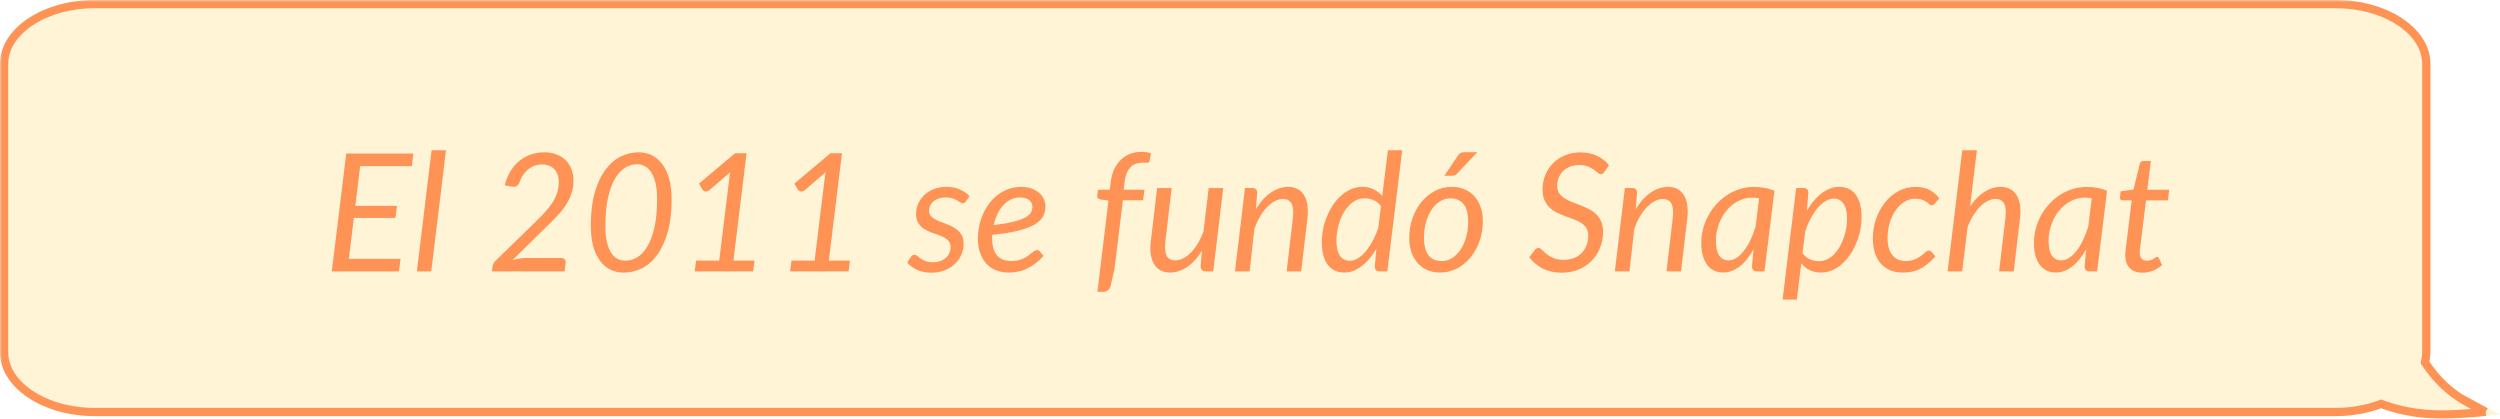 <svg width="608" height="102" viewBox="0 0 608 102" fill="none" xmlns="http://www.w3.org/2000/svg">
<mask id="mask0_42_774" style="mask-type:luminance" maskUnits="userSpaceOnUse" x="0" y="0" width="608" height="102">
<path d="M0 0H608V102H0V0Z" fill="white"/>
</mask>
<g mask="url(#mask0_42_774)">
<path d="M598.751 95.876C595.242 93.581 592.786 90.851 590.81 87.918C590.972 87.183 591.079 86.436 591.079 85.668V15.532C591.079 6.956 580.749 0 568.007 0H23.072C10.33 0 2.66265e-06 6.956 2.66265e-06 15.532V85.668C2.66265e-06 94.247 10.33 101.198 23.072 101.198H568.007C572.027 101.198 575.81 100.502 579.102 99.286C582.9 100.683 587.142 101.533 591.455 101.736C596.248 101.968 601.278 101.493 606.016 101.011C606.681 100.944 607.339 100.87 608 100.795C604.918 99.166 601.564 97.718 598.751 95.876Z" fill="#FFDA76" fill-opacity="0.3"/>
<path d="M604.523 100.156C600.207 100.583 595.753 100.943 591.504 100.737L591.502 100.737C587.286 100.539 583.145 99.708 579.447 98.347L579.101 98.22L578.755 98.348C575.579 99.521 571.914 100.198 568.007 100.198H23.072C16.873 100.198 11.305 98.505 7.316 95.82C3.321 93.132 1 89.524 1 85.668V15.532C1 11.678 3.321 8.069 7.316 5.379C11.305 2.694 16.873 1 23.072 1H568.007C574.206 1 579.774 2.694 583.763 5.379C587.758 8.069 590.079 11.678 590.079 15.532V85.668C590.079 86.343 589.985 87.015 589.833 87.703L589.741 88.122L589.981 88.477C592.015 91.496 594.561 94.33 598.204 96.713M604.523 100.156L598.204 96.713M604.523 100.156C602.364 99.086 600.14 97.981 598.204 96.713M604.523 100.156L598.204 96.713" stroke="#FF8847" stroke-opacity="0.9" stroke-width="2"/>
</g>
<path d="M87.594 40.4L86.414 50.06H96.554L96.174 53H86.054L84.834 62.96H97.414L97.034 66H80.694L84.214 37.34H100.534L100.154 40.4H87.594ZM101.382 66L104.962 36.54H108.462L104.882 66H101.382ZM136.501 62.74C136.874 62.74 137.154 62.853 137.341 63.08C137.541 63.293 137.614 63.573 137.561 63.92L137.321 66H119.641L119.781 64.82C119.808 64.58 119.888 64.327 120.021 64.06C120.154 63.793 120.348 63.553 120.601 63.34L130.121 54.08C131.014 53.2 131.821 52.373 132.541 51.6C133.261 50.813 133.868 50.033 134.361 49.26C134.854 48.473 135.234 47.68 135.501 46.88C135.768 46.067 135.901 45.187 135.901 44.24C135.901 43.533 135.794 42.92 135.581 42.4C135.381 41.867 135.101 41.427 134.741 41.08C134.381 40.72 133.954 40.453 133.461 40.28C132.968 40.093 132.428 40 131.841 40C131.188 40 130.574 40.107 130.001 40.32C129.428 40.533 128.901 40.833 128.421 41.22C127.954 41.607 127.541 42.067 127.181 42.6C126.821 43.133 126.541 43.72 126.341 44.36C126.141 44.813 125.901 45.12 125.621 45.28C125.341 45.427 124.968 45.46 124.501 45.38L122.741 45.08C123.074 43.773 123.548 42.62 124.161 41.62C124.788 40.62 125.521 39.78 126.361 39.1C127.201 38.42 128.128 37.907 129.141 37.56C130.168 37.213 131.254 37.04 132.401 37.04C133.441 37.04 134.388 37.2 135.241 37.52C136.108 37.827 136.854 38.28 137.481 38.88C138.108 39.467 138.594 40.187 138.941 41.04C139.288 41.88 139.461 42.84 139.461 43.92C139.461 45.147 139.274 46.267 138.901 47.28C138.541 48.293 138.048 49.253 137.421 50.16C136.808 51.053 136.088 51.927 135.261 52.78C134.448 53.62 133.581 54.487 132.661 55.38L124.641 63.24C125.201 63.093 125.761 62.973 126.321 62.88C126.881 62.787 127.414 62.74 127.921 62.74H136.501ZM163.344 48.54C163.344 51.54 163.031 54.153 162.404 56.38C161.777 58.607 160.931 60.46 159.864 61.94C158.811 63.407 157.577 64.5 156.164 65.22C154.751 65.94 153.264 66.3 151.704 66.3C150.531 66.3 149.451 66.06 148.464 65.58C147.491 65.1 146.644 64.387 145.924 63.44C145.217 62.48 144.664 61.287 144.264 59.86C143.877 58.42 143.684 56.74 143.684 54.82C143.684 51.82 143.991 49.207 144.604 46.98C145.231 44.753 146.071 42.907 147.124 41.44C148.191 39.96 149.424 38.86 150.824 38.14C152.237 37.407 153.731 37.04 155.304 37.04C156.464 37.04 157.537 37.28 158.524 37.76C159.511 38.24 160.357 38.96 161.064 39.92C161.784 40.867 162.344 42.06 162.744 43.5C163.144 44.94 163.344 46.62 163.344 48.54ZM159.804 48.36C159.804 46.853 159.677 45.567 159.424 44.5C159.171 43.433 158.824 42.567 158.384 41.9C157.944 41.22 157.424 40.727 156.824 40.42C156.237 40.1 155.611 39.94 154.944 39.94C153.971 39.94 153.017 40.213 152.084 40.76C151.164 41.293 150.344 42.16 149.624 43.36C148.904 44.547 148.324 46.1 147.884 48.02C147.444 49.927 147.224 52.26 147.224 55.02C147.224 56.527 147.351 57.813 147.604 58.88C147.857 59.947 148.197 60.813 148.624 61.48C149.064 62.147 149.577 62.633 150.164 62.94C150.751 63.247 151.377 63.4 152.044 63.4C153.017 63.4 153.971 63.14 154.904 62.62C155.837 62.087 156.664 61.227 157.384 60.04C158.117 58.84 158.704 57.287 159.144 55.38C159.584 53.46 159.804 51.12 159.804 48.36ZM183.507 63.38L183.167 66H168.947L169.287 63.38H174.907L177.347 43.56C177.374 43.293 177.407 43.02 177.447 42.74C177.501 42.46 177.554 42.173 177.607 41.88L172.487 46.28C172.301 46.413 172.121 46.5 171.947 46.54C171.774 46.58 171.614 46.587 171.467 46.56C171.334 46.52 171.214 46.467 171.107 46.4C171.001 46.32 170.921 46.24 170.867 46.16L169.987 44.66L178.747 37.28H181.567L178.367 63.38H183.507ZM206.71 63.38L206.37 66H192.15L192.49 63.38H198.11L200.55 43.56C200.577 43.293 200.61 43.02 200.65 42.74C200.704 42.46 200.757 42.173 200.81 41.88L195.69 46.28C195.504 46.413 195.324 46.5 195.15 46.54C194.977 46.58 194.817 46.587 194.67 46.56C194.537 46.52 194.417 46.467 194.31 46.4C194.204 46.32 194.124 46.24 194.07 46.16L193.19 44.66L201.95 37.28H204.77L201.57 63.38H206.71ZM234.888 48.98C234.782 49.14 234.675 49.26 234.568 49.34C234.462 49.407 234.328 49.44 234.168 49.44C233.982 49.44 233.775 49.367 233.548 49.22C233.335 49.073 233.068 48.913 232.748 48.74C232.442 48.553 232.062 48.387 231.608 48.24C231.155 48.08 230.608 48 229.968 48C229.368 48 228.822 48.087 228.328 48.26C227.835 48.42 227.408 48.647 227.048 48.94C226.702 49.233 226.428 49.58 226.228 49.98C226.042 50.367 225.948 50.78 225.948 51.22C225.948 51.847 226.155 52.347 226.568 52.72C226.982 53.093 227.502 53.42 228.128 53.7C228.755 53.967 229.428 54.227 230.148 54.48C230.868 54.733 231.542 55.053 232.168 55.44C232.795 55.827 233.315 56.32 233.728 56.92C234.142 57.52 234.348 58.3 234.348 59.26C234.348 60.193 234.162 61.087 233.788 61.94C233.428 62.793 232.902 63.547 232.208 64.2C231.528 64.84 230.702 65.353 229.728 65.74C228.768 66.127 227.688 66.32 226.488 66.32C225.195 66.32 224.048 66.093 223.048 65.64C222.062 65.173 221.255 64.58 220.628 63.86L221.508 62.5C221.628 62.327 221.755 62.193 221.888 62.1C222.035 62.007 222.222 61.96 222.448 61.96C222.662 61.96 222.875 62.053 223.088 62.24C223.302 62.427 223.568 62.64 223.888 62.88C224.208 63.107 224.608 63.313 225.088 63.5C225.582 63.687 226.202 63.78 226.948 63.78C227.602 63.78 228.188 63.68 228.708 63.48C229.242 63.28 229.688 63.013 230.048 62.68C230.422 62.347 230.702 61.96 230.888 61.52C231.088 61.067 231.188 60.587 231.188 60.08C231.188 59.4 230.982 58.86 230.568 58.46C230.155 58.06 229.635 57.727 229.008 57.46C228.382 57.193 227.708 56.947 226.988 56.72C226.268 56.48 225.595 56.18 224.968 55.82C224.342 55.447 223.822 54.967 223.408 54.38C222.995 53.793 222.788 53.013 222.788 52.04C222.788 51.187 222.955 50.367 223.288 49.58C223.635 48.78 224.128 48.073 224.768 47.46C225.408 46.847 226.182 46.36 227.088 46C228.008 45.627 229.042 45.44 230.188 45.44C231.402 45.44 232.468 45.647 233.388 46.06C234.322 46.46 235.122 47.007 235.788 47.7L234.888 48.98ZM248.144 48.02C247.304 48.02 246.531 48.193 245.824 48.54C245.117 48.887 244.491 49.367 243.944 49.98C243.397 50.58 242.931 51.293 242.544 52.12C242.157 52.933 241.857 53.813 241.644 54.76C243.697 54.507 245.344 54.22 246.584 53.9C247.824 53.567 248.777 53.213 249.444 52.84C250.111 52.453 250.551 52.04 250.764 51.6C250.977 51.16 251.084 50.7 251.084 50.22C251.084 49.98 251.031 49.733 250.924 49.48C250.817 49.213 250.644 48.973 250.404 48.76C250.177 48.547 249.877 48.373 249.504 48.24C249.131 48.093 248.677 48.02 248.144 48.02ZM253.784 62.26C253.104 62.967 252.437 63.573 251.784 64.08C251.131 64.573 250.464 64.987 249.784 65.32C249.117 65.653 248.411 65.893 247.664 66.04C246.931 66.2 246.137 66.28 245.284 66.28C244.124 66.28 243.084 66.087 242.164 65.7C241.244 65.313 240.464 64.767 239.824 64.06C239.184 63.34 238.691 62.473 238.344 61.46C237.997 60.447 237.824 59.313 237.824 58.06C237.824 57.02 237.931 55.987 238.144 54.96C238.371 53.92 238.691 52.933 239.104 52C239.531 51.067 240.044 50.2 240.644 49.4C241.257 48.6 241.951 47.913 242.724 47.34C243.511 46.753 244.371 46.293 245.304 45.96C246.251 45.627 247.264 45.46 248.344 45.46C249.371 45.46 250.257 45.607 251.004 45.9C251.751 46.193 252.364 46.567 252.844 47.02C253.324 47.473 253.677 47.973 253.904 48.52C254.144 49.067 254.264 49.587 254.264 50.08C254.264 50.96 254.084 51.773 253.724 52.52C253.364 53.253 252.704 53.92 251.744 54.52C250.784 55.107 249.464 55.62 247.784 56.06C246.104 56.5 243.944 56.853 241.304 57.12C241.304 57.267 241.297 57.413 241.284 57.56C241.284 57.693 241.284 57.833 241.284 57.98C241.284 59.767 241.671 61.133 242.444 62.08C243.231 63.013 244.411 63.48 245.984 63.48C246.624 63.48 247.191 63.413 247.684 63.28C248.191 63.147 248.637 62.987 249.024 62.8C249.424 62.6 249.771 62.387 250.064 62.16C250.371 61.92 250.644 61.707 250.884 61.52C251.137 61.32 251.371 61.153 251.584 61.02C251.797 60.887 252.011 60.82 252.224 60.82C252.477 60.82 252.704 60.933 252.904 61.16L253.784 62.26ZM273.08 48.7L271.06 65.34L270.12 69.48C269.973 69.96 269.753 70.327 269.46 70.58C269.18 70.847 268.786 70.98 268.28 70.98H266.9L269.58 48.76L267.58 48.5C267.34 48.433 267.146 48.333 267 48.2C266.866 48.067 266.813 47.86 266.84 47.58L267.02 46.14H269.9L270.14 44.18C270.286 43.02 270.573 41.993 271 41.1C271.44 40.193 271.986 39.433 272.64 38.82C273.306 38.193 274.06 37.72 274.9 37.4C275.753 37.08 276.673 36.92 277.66 36.92C278.473 36.92 279.226 37.053 279.92 37.32L279.58 39.16C279.526 39.427 279.346 39.56 279.04 39.56C278.733 39.56 278.346 39.56 277.88 39.56C277.306 39.56 276.773 39.647 276.28 39.82C275.8 39.98 275.373 40.247 275 40.62C274.626 40.993 274.306 41.48 274.04 42.08C273.786 42.68 273.606 43.413 273.5 44.28L273.28 46.14H278.34L278 48.7H273.08ZM297.492 45.74L295.052 66H293.292C292.426 66 291.992 65.573 291.992 64.72L292.292 61.02C291.226 62.753 290.019 64.067 288.672 64.96C287.339 65.84 285.966 66.28 284.552 66.28C283.699 66.28 282.946 66.113 282.292 65.78C281.639 65.433 281.106 64.933 280.692 64.28C280.292 63.627 280.019 62.827 279.872 61.88C279.726 60.933 279.732 59.847 279.892 58.62L281.412 45.74H284.952L283.432 58.62C283.246 60.207 283.339 61.387 283.712 62.16C284.099 62.933 284.819 63.32 285.872 63.32C286.486 63.32 287.119 63.153 287.772 62.82C288.426 62.487 289.052 62.013 289.652 61.4C290.252 60.787 290.812 60.047 291.332 59.18C291.866 58.3 292.319 57.327 292.692 56.26L293.952 45.74H297.492ZM305.444 50.86C306.524 49.073 307.744 47.727 309.104 46.82C310.464 45.9 311.864 45.44 313.304 45.44C314.157 45.44 314.904 45.613 315.544 45.96C316.197 46.293 316.724 46.787 317.124 47.44C317.537 48.093 317.817 48.9 317.964 49.86C318.111 50.807 318.111 51.887 317.964 53.1L316.444 66H312.904L314.424 53.1C314.611 51.5 314.511 50.32 314.124 49.56C313.737 48.787 313.024 48.4 311.984 48.4C311.344 48.4 310.691 48.573 310.024 48.92C309.371 49.267 308.737 49.76 308.124 50.4C307.511 51.04 306.937 51.813 306.404 52.72C305.884 53.613 305.437 54.613 305.064 55.72L303.904 66H300.344L302.784 45.72H304.544C305.344 45.72 305.744 46.12 305.744 46.92L305.444 50.86ZM335.855 50.16C335.348 49.44 334.735 48.94 334.015 48.66C333.308 48.367 332.588 48.22 331.855 48.22C330.802 48.22 329.855 48.533 329.015 49.16C328.175 49.787 327.455 50.6 326.855 51.6C326.268 52.587 325.815 53.693 325.495 54.92C325.175 56.147 325.015 57.353 325.015 58.54C325.015 60.127 325.295 61.34 325.855 62.18C326.428 63.007 327.242 63.42 328.295 63.42C328.935 63.42 329.582 63.22 330.235 62.82C330.888 62.42 331.515 61.867 332.115 61.16C332.728 60.44 333.295 59.593 333.815 58.62C334.348 57.647 334.808 56.58 335.195 55.42L335.855 50.16ZM341.015 36.54L337.395 66H335.535C335.068 66 334.755 65.88 334.595 65.64C334.435 65.4 334.355 65.107 334.355 64.76L334.735 60.5C334.228 61.38 333.675 62.173 333.075 62.88C332.475 63.587 331.842 64.193 331.175 64.7C330.522 65.207 329.835 65.6 329.115 65.88C328.408 66.147 327.688 66.28 326.955 66.28C325.222 66.28 323.875 65.653 322.915 64.4C321.955 63.133 321.475 61.3 321.475 58.9C321.475 57.807 321.588 56.713 321.815 55.62C322.042 54.527 322.362 53.48 322.775 52.48C323.202 51.48 323.708 50.553 324.295 49.7C324.895 48.833 325.562 48.087 326.295 47.46C327.028 46.833 327.815 46.34 328.655 45.98C329.508 45.62 330.402 45.44 331.335 45.44C332.335 45.44 333.242 45.64 334.055 46.04C334.882 46.427 335.582 46.98 336.155 47.7L337.535 36.54H341.015ZM350.607 63.5C351.58 63.5 352.46 63.233 353.247 62.7C354.047 62.167 354.727 61.46 355.287 60.58C355.86 59.687 356.3 58.66 356.607 57.5C356.914 56.34 357.067 55.127 357.067 53.86C357.067 51.993 356.694 50.593 355.947 49.66C355.214 48.713 354.154 48.24 352.767 48.24C351.78 48.24 350.887 48.507 350.087 49.04C349.3 49.56 348.627 50.26 348.067 51.14C347.507 52.02 347.074 53.04 346.767 54.2C346.46 55.36 346.307 56.573 346.307 57.84C346.307 59.707 346.674 61.12 347.407 62.08C348.14 63.027 349.207 63.5 350.607 63.5ZM350.267 66.28C349.16 66.28 348.147 66.093 347.227 65.72C346.307 65.333 345.514 64.78 344.847 64.06C344.18 63.34 343.66 62.46 343.287 61.42C342.914 60.38 342.727 59.193 342.727 57.86C342.727 56.153 342.994 54.547 343.527 53.04C344.06 51.533 344.794 50.22 345.727 49.1C346.66 47.967 347.754 47.073 349.007 46.42C350.274 45.767 351.634 45.44 353.087 45.44C354.194 45.44 355.207 45.633 356.127 46.02C357.047 46.393 357.84 46.94 358.507 47.66C359.174 48.38 359.694 49.26 360.067 50.3C360.44 51.34 360.627 52.52 360.627 53.84C360.627 55.533 360.36 57.133 359.827 58.64C359.294 60.147 358.56 61.467 357.627 62.6C356.707 63.733 355.614 64.633 354.347 65.3C353.08 65.953 351.72 66.28 350.267 66.28ZM359.287 37.02L354.407 42.18C354.22 42.38 354.04 42.527 353.867 42.62C353.694 42.7 353.48 42.74 353.227 42.74H351.267L354.527 37.9C354.727 37.593 354.934 37.373 355.147 37.24C355.374 37.093 355.687 37.02 356.087 37.02H359.287ZM390.204 41.78C390.057 41.967 389.917 42.113 389.784 42.22C389.651 42.313 389.491 42.36 389.304 42.36C389.077 42.36 388.837 42.247 388.584 42.02C388.331 41.78 388.004 41.527 387.604 41.26C387.217 40.98 386.744 40.727 386.184 40.5C385.624 40.26 384.924 40.14 384.084 40.14C383.231 40.14 382.471 40.273 381.804 40.54C381.137 40.807 380.571 41.173 380.104 41.64C379.651 42.093 379.304 42.627 379.064 43.24C378.824 43.853 378.704 44.513 378.704 45.22C378.704 45.913 378.864 46.5 379.184 46.98C379.504 47.447 379.924 47.853 380.444 48.2C380.964 48.533 381.557 48.833 382.224 49.1C382.904 49.353 383.591 49.62 384.284 49.9C384.977 50.167 385.657 50.467 386.324 50.8C387.004 51.133 387.604 51.547 388.124 52.04C388.644 52.533 389.064 53.127 389.384 53.82C389.704 54.513 389.864 55.353 389.864 56.34C389.864 57.7 389.631 58.987 389.164 60.2C388.697 61.4 388.024 62.453 387.144 63.36C386.277 64.267 385.224 64.987 383.984 65.52C382.744 66.053 381.351 66.32 379.804 66.32C378.097 66.32 376.571 65.987 375.224 65.32C373.891 64.64 372.791 63.727 371.924 62.58L373.244 60.8C373.351 60.653 373.484 60.533 373.644 60.44C373.804 60.347 373.977 60.3 374.164 60.3C374.417 60.3 374.691 60.453 374.984 60.76C375.277 61.053 375.651 61.387 376.104 61.76C376.557 62.12 377.117 62.453 377.784 62.76C378.451 63.053 379.284 63.2 380.284 63.2C381.204 63.2 382.031 63.053 382.764 62.76C383.511 62.467 384.137 62.06 384.644 61.54C385.164 61.02 385.564 60.4 385.844 59.68C386.124 58.947 386.264 58.14 386.264 57.26C386.264 56.527 386.104 55.92 385.784 55.44C385.464 54.947 385.044 54.533 384.524 54.2C384.004 53.867 383.411 53.58 382.744 53.34C382.077 53.087 381.397 52.833 380.704 52.58C380.011 52.327 379.331 52.04 378.664 51.72C377.997 51.4 377.404 50.993 376.884 50.5C376.364 50.007 375.944 49.4 375.624 48.68C375.304 47.96 375.144 47.073 375.144 46.02C375.144 44.847 375.357 43.72 375.784 42.64C376.211 41.56 376.824 40.607 377.624 39.78C378.424 38.953 379.397 38.293 380.544 37.8C381.704 37.307 383.004 37.06 384.444 37.06C385.911 37.06 387.231 37.34 388.404 37.9C389.577 38.46 390.544 39.227 391.304 40.2L390.204 41.78ZM397.827 50.86C398.907 49.073 400.127 47.727 401.487 46.82C402.847 45.9 404.247 45.44 405.687 45.44C406.54 45.44 407.287 45.613 407.927 45.96C408.58 46.293 409.107 46.787 409.507 47.44C409.92 48.093 410.2 48.9 410.347 49.86C410.494 50.807 410.494 51.887 410.347 53.1L408.827 66H405.287L406.807 53.1C406.994 51.5 406.894 50.32 406.507 49.56C406.12 48.787 405.407 48.4 404.367 48.4C403.727 48.4 403.074 48.573 402.407 48.92C401.754 49.267 401.12 49.76 400.507 50.4C399.894 51.04 399.32 51.813 398.787 52.72C398.267 53.613 397.82 54.613 397.447 55.72L396.287 66H392.727L395.167 45.72H396.927C397.727 45.72 398.127 46.12 398.127 46.92L397.827 50.86ZM427.818 48.22C427.524 48.153 427.231 48.113 426.938 48.1C426.658 48.073 426.378 48.06 426.098 48.06C425.298 48.06 424.524 48.193 423.778 48.46C423.031 48.713 422.331 49.073 421.678 49.54C421.024 50.007 420.431 50.567 419.898 51.22C419.364 51.86 418.904 52.567 418.518 53.34C418.144 54.113 417.851 54.94 417.638 55.82C417.424 56.687 417.318 57.58 417.318 58.5C417.318 61.713 418.344 63.32 420.398 63.32C421.051 63.32 421.691 63.12 422.318 62.72C422.944 62.307 423.538 61.74 424.098 61.02C424.671 60.287 425.198 59.427 425.678 58.44C426.158 57.44 426.584 56.347 426.958 55.16L427.818 48.22ZM426.458 60.66C425.978 61.513 425.458 62.287 424.898 62.98C424.351 63.673 423.764 64.267 423.138 64.76C422.524 65.24 421.871 65.613 421.178 65.88C420.498 66.147 419.791 66.28 419.058 66.28C418.258 66.28 417.531 66.127 416.878 65.82C416.224 65.5 415.664 65.04 415.198 64.44C414.744 63.827 414.391 63.08 414.138 62.2C413.884 61.307 413.758 60.287 413.758 59.14C413.758 57.94 413.904 56.773 414.198 55.64C414.504 54.493 414.931 53.413 415.478 52.4C416.038 51.387 416.704 50.46 417.478 49.62C418.251 48.767 419.111 48.033 420.058 47.42C421.018 46.793 422.044 46.313 423.138 45.98C424.231 45.633 425.378 45.46 426.578 45.46C427.444 45.46 428.284 45.533 429.098 45.68C429.924 45.813 430.738 46.053 431.538 46.4L429.118 66H427.278C426.811 66 426.491 65.88 426.318 65.64C426.158 65.4 426.078 65.107 426.078 64.76L426.458 60.66ZM438.368 61.56C438.874 62.267 439.481 62.773 440.188 63.08C440.894 63.373 441.614 63.52 442.348 63.52C443.041 63.52 443.694 63.373 444.308 63.08C444.921 62.787 445.481 62.393 445.988 61.9C446.494 61.393 446.948 60.807 447.348 60.14C447.748 59.46 448.081 58.74 448.348 57.98C448.628 57.207 448.841 56.413 448.988 55.6C449.134 54.773 449.208 53.96 449.208 53.16C449.208 51.573 448.921 50.367 448.348 49.54C447.774 48.713 446.968 48.3 445.928 48.3C445.288 48.3 444.641 48.5 443.988 48.9C443.334 49.287 442.701 49.833 442.088 50.54C441.488 51.247 440.921 52.087 440.388 53.06C439.868 54.033 439.414 55.1 439.028 56.26L438.368 61.56ZM439.448 51.24C439.954 50.36 440.508 49.567 441.108 48.86C441.708 48.14 442.341 47.527 443.008 47.02C443.674 46.513 444.361 46.127 445.068 45.86C445.788 45.58 446.521 45.44 447.268 45.44C449.001 45.44 450.341 46.067 451.288 47.32C452.248 48.573 452.728 50.407 452.728 52.82C452.728 53.913 452.614 55.007 452.388 56.1C452.161 57.193 451.834 58.24 451.408 59.24C450.994 60.227 450.488 61.153 449.888 62.02C449.301 62.873 448.641 63.62 447.908 64.26C447.188 64.887 446.401 65.38 445.548 65.74C444.694 66.1 443.801 66.28 442.868 66.28C441.868 66.28 440.961 66.087 440.148 65.7C439.334 65.3 438.641 64.74 438.068 64.02L436.988 72.86H433.528L436.828 45.72H438.588C439.388 45.72 439.788 46.12 439.788 46.92L439.448 51.24ZM470.68 62.36C469.987 63.12 469.327 63.753 468.7 64.26C468.074 64.767 467.447 65.173 466.82 65.48C466.194 65.773 465.54 65.98 464.86 66.1C464.194 66.22 463.474 66.28 462.7 66.28C461.527 66.28 460.487 66.08 459.58 65.68C458.687 65.28 457.934 64.72 457.32 64C456.72 63.267 456.26 62.393 455.94 61.38C455.634 60.353 455.48 59.227 455.48 58C455.48 56.36 455.734 54.787 456.24 53.28C456.76 51.773 457.48 50.44 458.4 49.28C459.32 48.12 460.414 47.193 461.68 46.5C462.96 45.807 464.354 45.46 465.86 45.46C467.207 45.46 468.334 45.7 469.24 46.18C470.147 46.647 470.94 47.333 471.62 48.24L470.5 49.58C470.407 49.687 470.3 49.773 470.18 49.84C470.074 49.907 469.947 49.94 469.8 49.94C469.614 49.94 469.427 49.86 469.24 49.7C469.067 49.527 468.834 49.34 468.54 49.14C468.247 48.927 467.88 48.74 467.44 48.58C467.014 48.407 466.46 48.32 465.78 48.32C464.86 48.32 463.994 48.573 463.18 49.08C462.367 49.573 461.654 50.253 461.04 51.12C460.427 51.987 459.94 53.013 459.58 54.2C459.234 55.387 459.06 56.66 459.06 58.02C459.06 58.847 459.154 59.6 459.34 60.28C459.527 60.947 459.807 61.52 460.18 62C460.554 62.467 461.007 62.833 461.54 63.1C462.087 63.353 462.72 63.48 463.44 63.48C464.334 63.48 465.08 63.347 465.68 63.08C466.294 62.813 466.807 62.527 467.22 62.22C467.634 61.9 467.98 61.607 468.26 61.34C468.554 61.073 468.84 60.94 469.12 60.94C469.374 60.94 469.6 61.053 469.8 61.28L470.68 62.36ZM479.124 50.22C480.178 48.647 481.344 47.46 482.624 46.66C483.918 45.847 485.231 45.44 486.564 45.44C487.431 45.44 488.191 45.613 488.844 45.96C489.498 46.293 490.024 46.787 490.424 47.44C490.838 48.093 491.118 48.9 491.264 49.86C491.411 50.807 491.411 51.887 491.264 53.1L489.744 66H486.184L487.704 53.1C487.904 51.5 487.811 50.313 487.424 49.54C487.038 48.767 486.318 48.38 485.264 48.38C484.664 48.38 484.044 48.547 483.404 48.88C482.764 49.2 482.144 49.66 481.544 50.26C480.958 50.86 480.398 51.587 479.864 52.44C479.344 53.293 478.891 54.247 478.504 55.3L477.204 66H473.664L477.224 36.54H480.784L479.124 50.22ZM508.716 48.22C508.423 48.153 508.13 48.113 507.836 48.1C507.556 48.073 507.276 48.06 506.996 48.06C506.196 48.06 505.423 48.193 504.676 48.46C503.93 48.713 503.23 49.073 502.576 49.54C501.923 50.007 501.33 50.567 500.796 51.22C500.263 51.86 499.803 52.567 499.416 53.34C499.043 54.113 498.75 54.94 498.536 55.82C498.323 56.687 498.216 57.58 498.216 58.5C498.216 61.713 499.243 63.32 501.296 63.32C501.95 63.32 502.59 63.12 503.216 62.72C503.843 62.307 504.436 61.74 504.996 61.02C505.57 60.287 506.096 59.427 506.576 58.44C507.056 57.44 507.483 56.347 507.856 55.16L508.716 48.22ZM507.356 60.66C506.876 61.513 506.356 62.287 505.796 62.98C505.25 63.673 504.663 64.267 504.036 64.76C503.423 65.24 502.77 65.613 502.076 65.88C501.396 66.147 500.69 66.28 499.956 66.28C499.156 66.28 498.43 66.127 497.776 65.82C497.123 65.5 496.563 65.04 496.096 64.44C495.643 63.827 495.29 63.08 495.036 62.2C494.783 61.307 494.656 60.287 494.656 59.14C494.656 57.94 494.803 56.773 495.096 55.64C495.403 54.493 495.83 53.413 496.376 52.4C496.936 51.387 497.603 50.46 498.376 49.62C499.15 48.767 500.01 48.033 500.956 47.42C501.916 46.793 502.943 46.313 504.036 45.98C505.13 45.633 506.276 45.46 507.476 45.46C508.343 45.46 509.183 45.533 509.996 45.68C510.823 45.813 511.636 46.053 512.436 46.4L510.016 66H508.176C507.71 66 507.39 65.88 507.216 65.64C507.056 65.4 506.976 65.107 506.976 64.76L507.356 60.66ZM516.866 62.18C516.866 62.1 516.866 62 516.866 61.88C516.866 61.747 516.873 61.56 516.886 61.32C516.913 61.08 516.946 60.767 516.986 60.38C517.039 59.993 517.106 59.487 517.186 58.86L518.426 48.72H516.166C515.979 48.72 515.826 48.66 515.706 48.54C515.599 48.407 515.559 48.207 515.586 47.94L515.746 46.52L518.866 46.1L520.386 39.84C520.453 39.64 520.553 39.48 520.686 39.36C520.833 39.227 521.013 39.16 521.226 39.16H523.086L522.226 46.14H527.546L527.246 48.72H521.906L520.686 58.68C520.619 59.227 520.566 59.667 520.526 60C520.486 60.333 520.453 60.6 520.426 60.8C520.413 61 520.399 61.14 520.386 61.22C520.386 61.3 520.386 61.36 520.386 61.4C520.386 62.08 520.546 62.587 520.866 62.92C521.186 63.24 521.613 63.4 522.146 63.4C522.506 63.4 522.813 63.353 523.066 63.26C523.333 63.153 523.566 63.04 523.766 62.92C523.966 62.8 524.133 62.693 524.266 62.6C524.399 62.493 524.513 62.44 524.606 62.44C524.726 62.44 524.813 62.467 524.866 62.52C524.933 62.573 524.993 62.66 525.046 62.78L525.806 64.48C525.153 65.053 524.406 65.507 523.566 65.84C522.739 66.16 521.906 66.32 521.066 66.32C519.773 66.32 518.753 65.967 518.006 65.26C517.273 64.553 516.893 63.527 516.866 62.18Z" fill="#FF8847" fill-opacity="0.9"/>
</svg>
